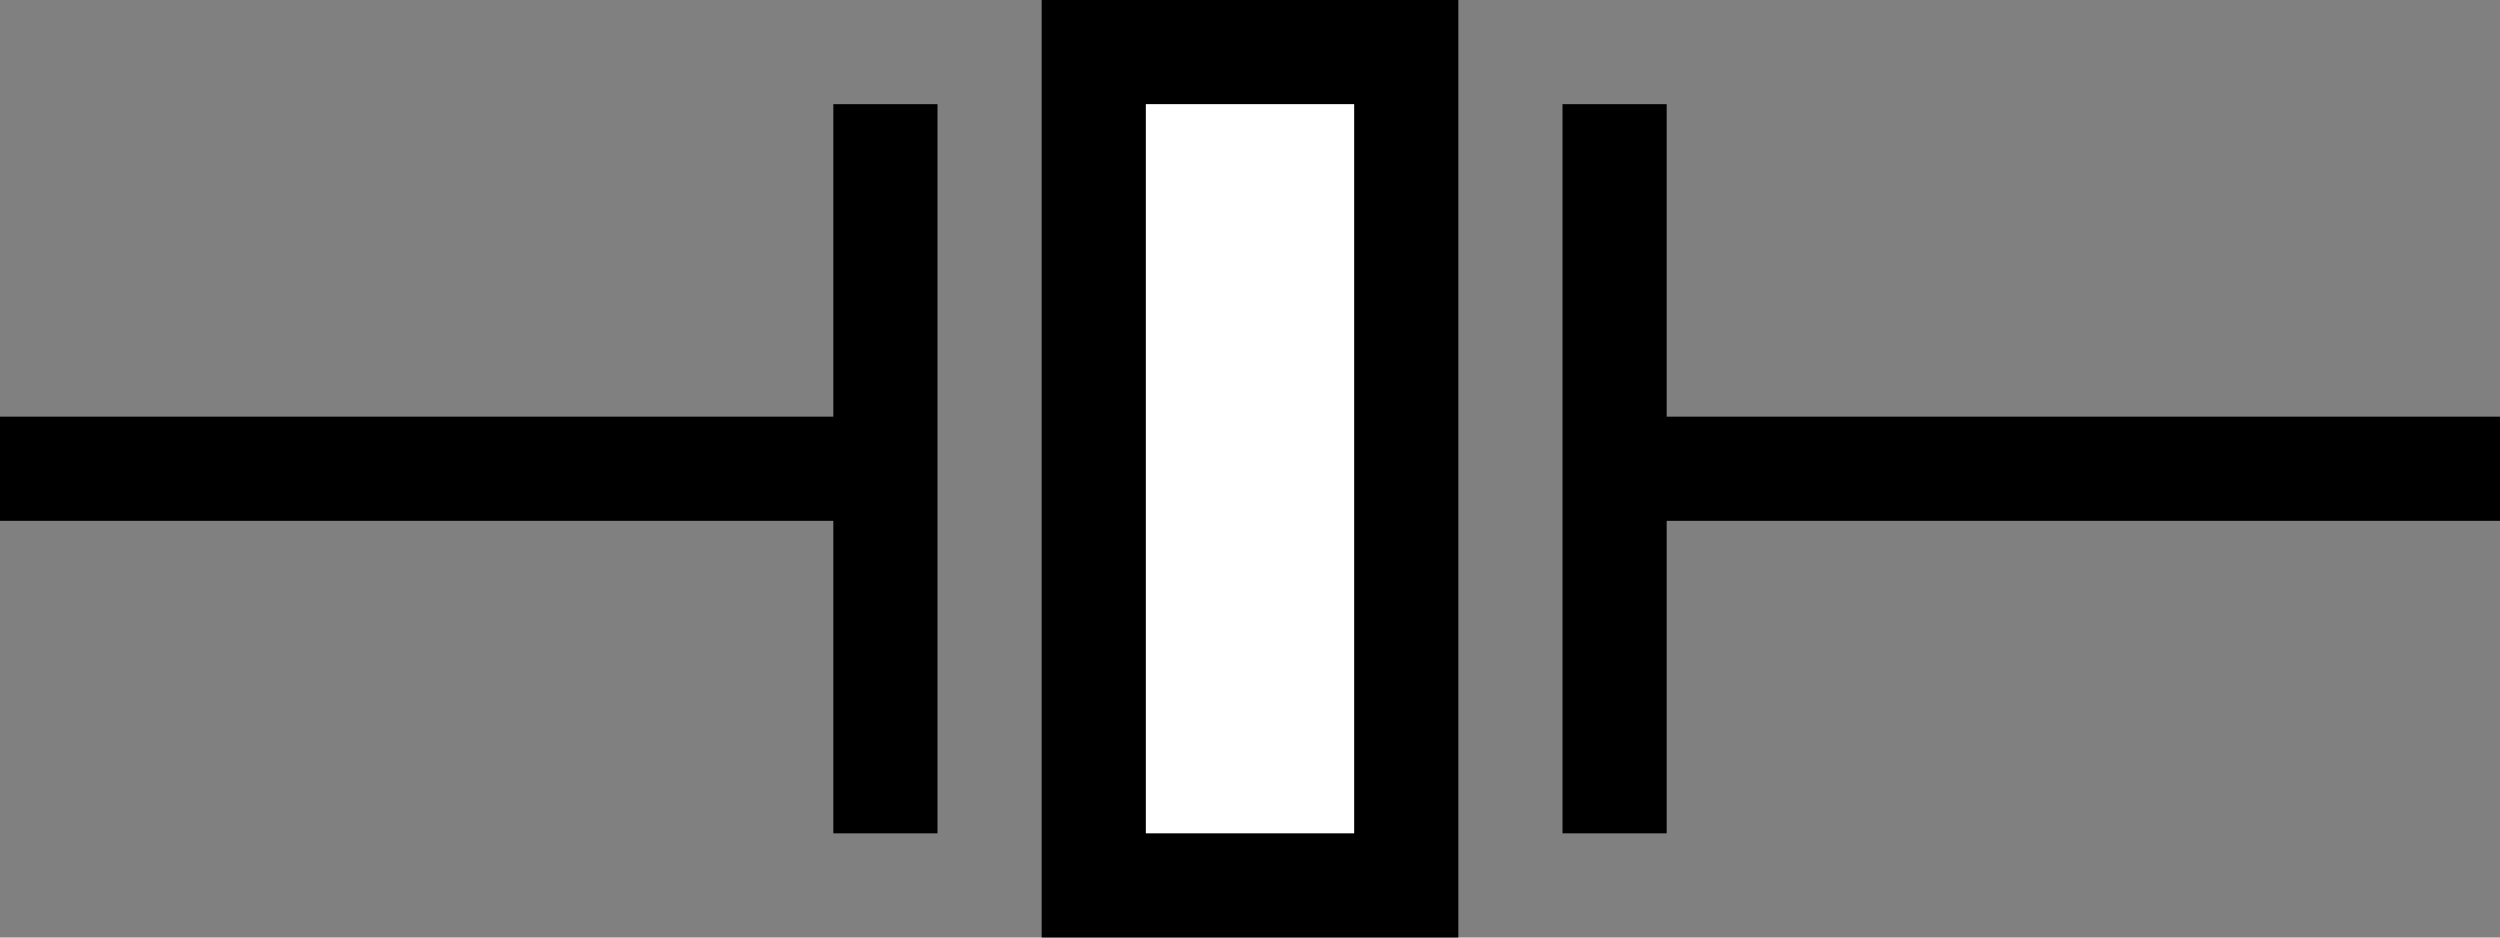 <?xml version="1.0" encoding="utf-8"?>
<!-- Generator: Adobe Illustrator 16.0.0, SVG Export Plug-In . SVG Version: 6.00 Build 0)  -->
<!DOCTYPE svg PUBLIC "-//W3C//DTD SVG 1.1//EN" "http://www.w3.org/Graphics/SVG/1.1/DTD/svg11.dtd">
<svg version="1.1" id="Layer_1" xmlns:sketch="http://www.bohemiancoding.com/sketch/ns"
	 xmlns="http://www.w3.org/2000/svg" xmlns:xlink="http://www.w3.org/1999/xlink" x="0px" y="0px" width="48px" height="18px"
	 viewBox="0 0 48 18" enable-background="new 0 0 48 18" xml:space="preserve">
<rect x="0" y="0" width="48" height="18" fill="#808080" stroke="none"/>
<g transform="translate(880, 368)" sketch:type="MSShapeGroup">
	<path id="Shape_353_" fill="#FFFFFF" stroke="#000000" stroke-width="2" d="M-880-359h17"/>
	<path id="Shape_354_" fill="#FFFFFF" stroke="#000000" stroke-width="2" d="M-832-359h-17"/>
	<path id="Shape_355_" fill="#FFFFFF" stroke="#000000" stroke-width="2" d="M-863-366v14"/>
	<path id="Shape_356_" fill="#FFFFFF" stroke="#000000" stroke-width="2" d="M-849-366v14"/>
	<rect id="Rectangle_18_" x="-859" y="-367" fill="#FFFFFF" stroke="#000000" stroke-width="2" width="6" height="16"/>
</g>
</svg>
